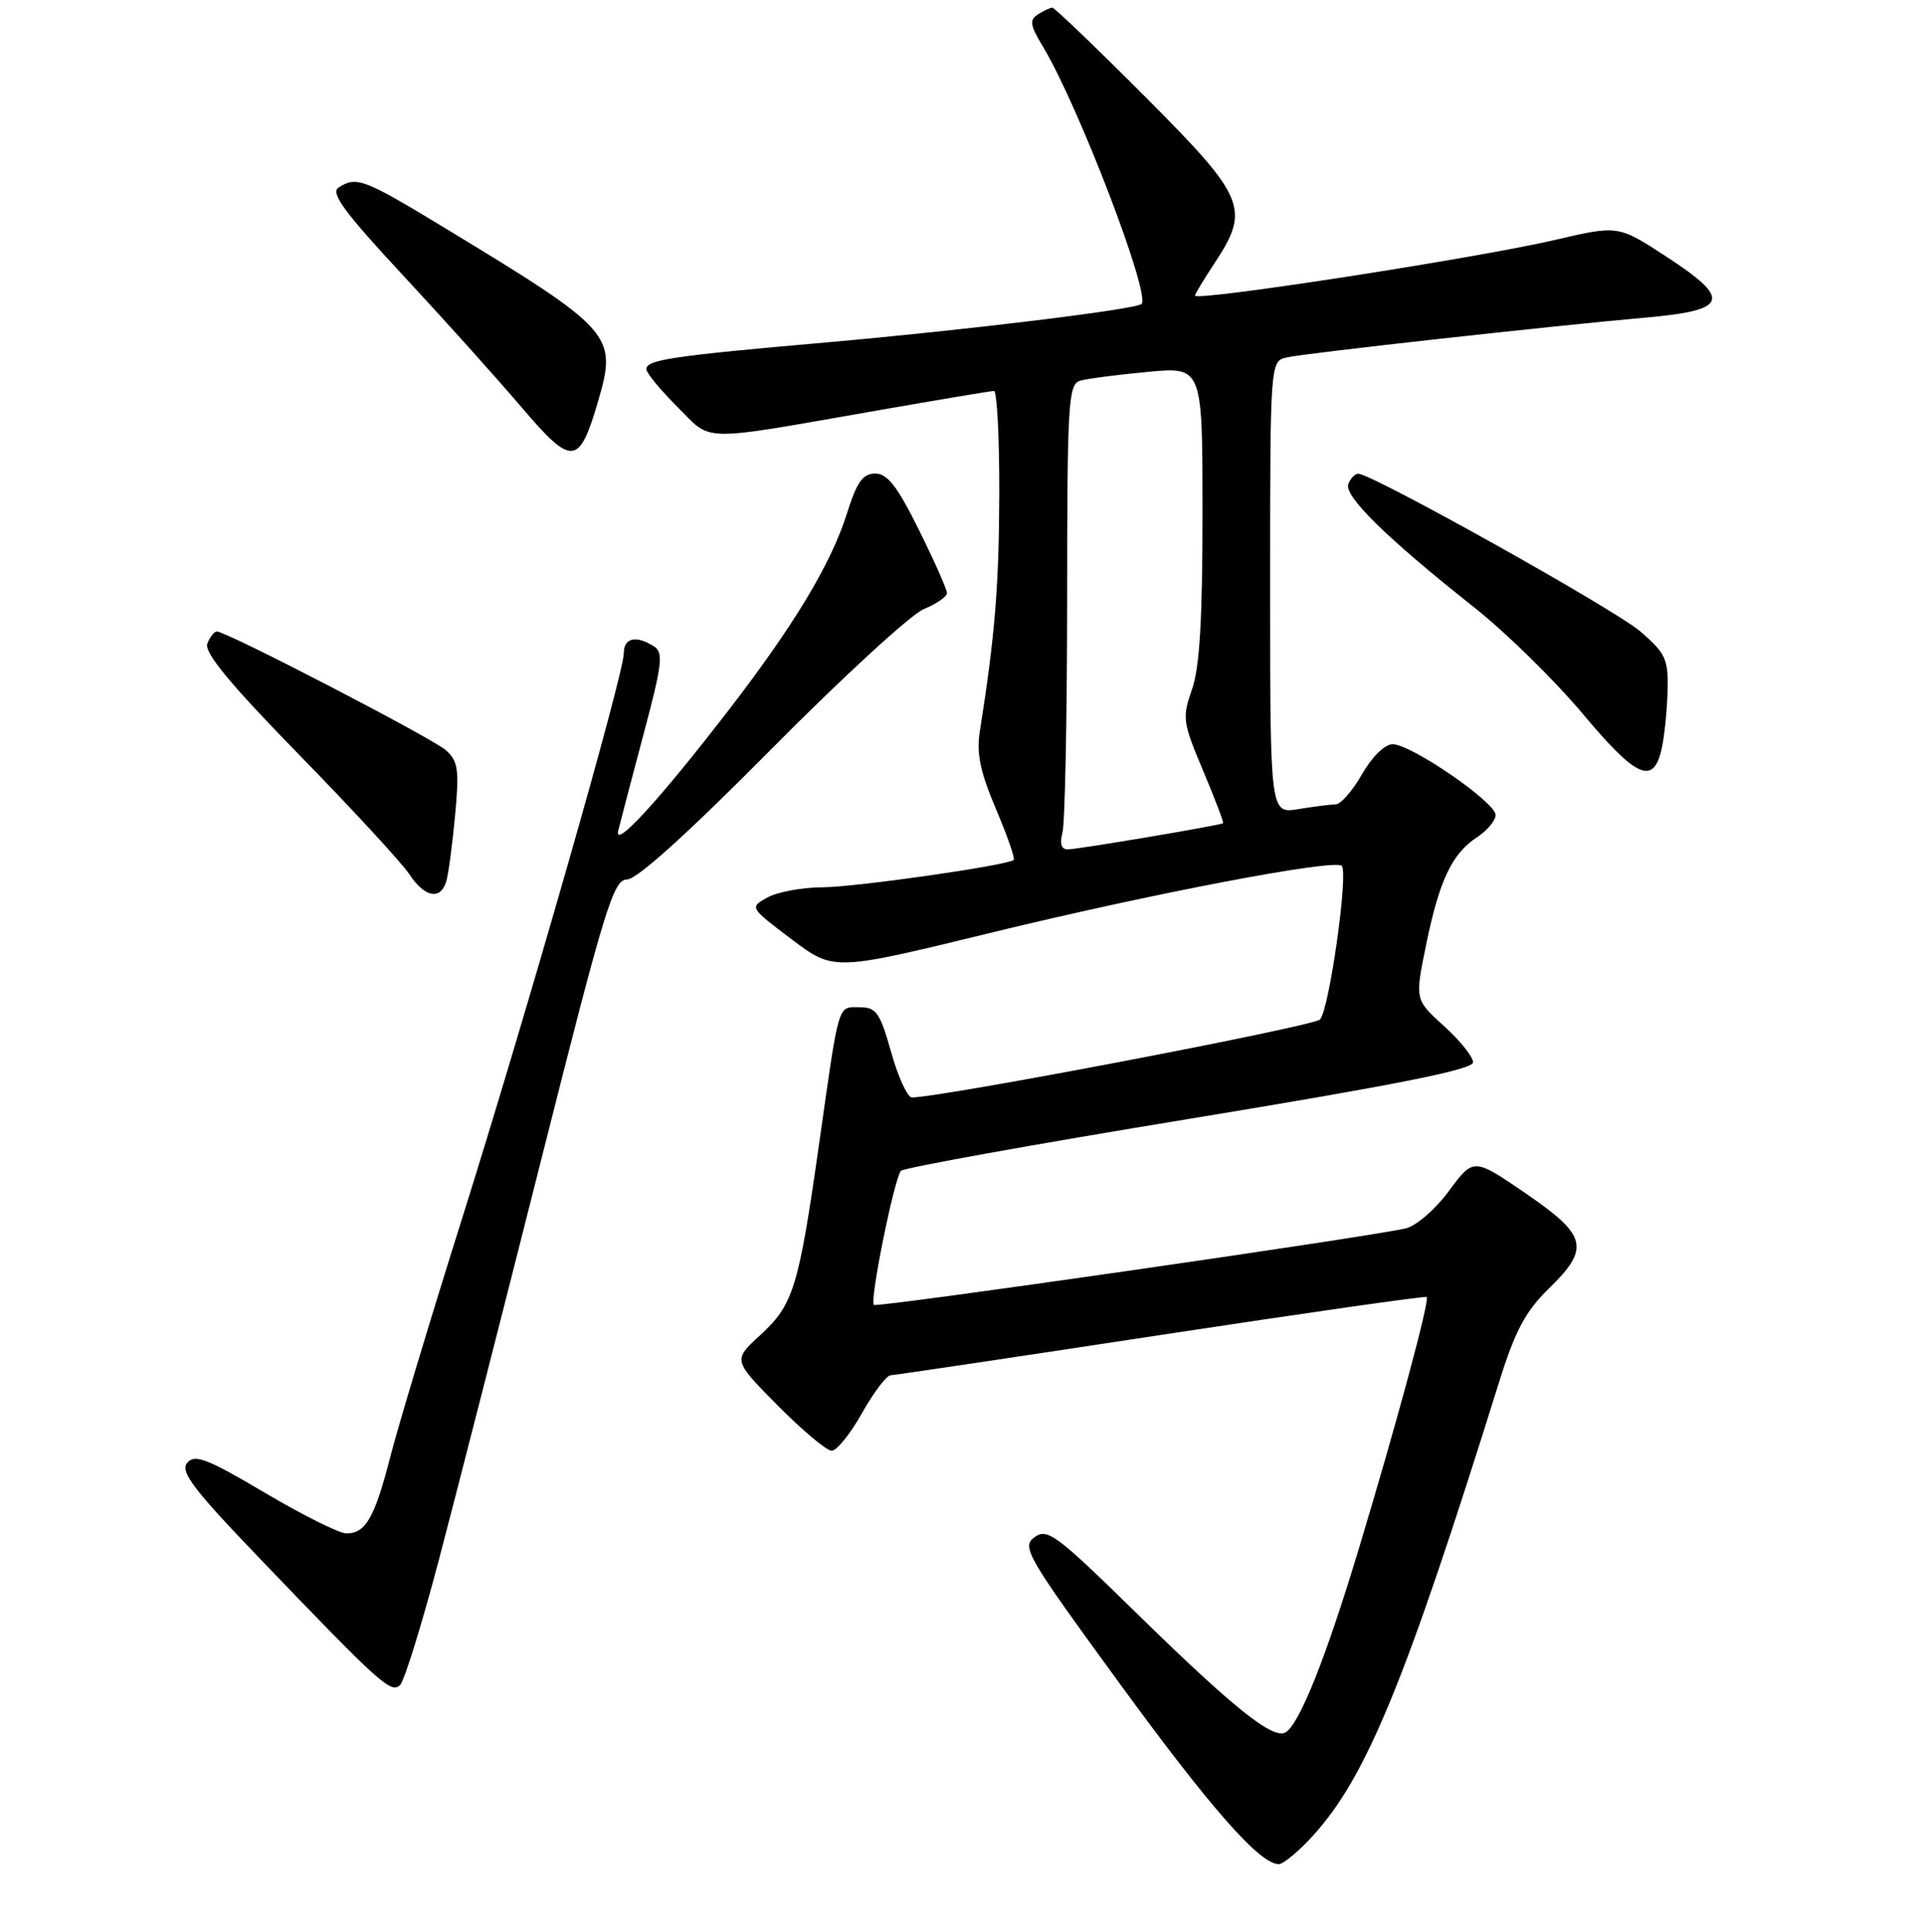 <?xml version="1.0" encoding="UTF-8" standalone="no"?>
<!DOCTYPE svg PUBLIC "-//W3C//DTD SVG 1.1//EN" "http://www.w3.org/Graphics/SVG/1.1/DTD/svg11.dtd" >
<svg xmlns="http://www.w3.org/2000/svg" xmlns:xlink="http://www.w3.org/1999/xlink" version="1.1" viewBox="0 0 256 257">
 <g >
 <path fill="currentColor"
d=" M 174.61 244.31 C 181.78 236.48 186.94 223.94 199.46 183.88 C 201.59 177.05 202.97 174.46 206.08 171.43 C 211.61 166.03 211.20 164.38 202.99 158.75 C 196.06 154.01 196.06 154.01 192.78 158.45 C 190.94 160.94 188.40 163.12 187.00 163.43 C 181.06 164.73 116.66 173.99 116.27 173.60 C 115.69 173.02 119.00 156.70 119.88 155.76 C 120.27 155.35 137.55 152.24 158.29 148.84 C 185.87 144.31 196.00 142.29 196.00 141.32 C 196.00 140.59 194.26 138.42 192.13 136.50 C 188.26 133.00 188.26 133.00 189.74 125.75 C 191.51 117.12 193.18 113.58 196.52 111.39 C 197.88 110.50 199.00 109.16 199.00 108.42 C 199.00 106.73 187.75 99.00 185.30 99.01 C 184.25 99.01 182.55 100.68 181.22 103.01 C 179.97 105.20 178.39 107.00 177.72 107.01 C 177.05 107.02 174.81 107.30 172.75 107.64 C 169.00 108.26 169.00 108.26 169.00 78.15 C 169.00 48.04 169.00 48.04 171.25 47.54 C 173.85 46.97 206.49 43.35 218.99 42.25 C 229.99 41.28 230.47 39.84 221.70 34.13 C 215.31 29.96 215.31 29.96 206.90 31.92 C 196.41 34.36 159.00 40.14 159.00 39.32 C 159.00 39.12 160.15 37.21 161.56 35.08 C 166.39 27.79 165.78 26.31 152.42 12.92 C 145.88 6.36 140.30 1.01 140.02 1.02 C 139.73 1.02 138.87 1.43 138.11 1.91 C 136.95 2.65 137.05 3.36 138.74 6.15 C 143.44 13.92 153.14 39.22 151.89 40.44 C 151.15 41.16 128.41 43.93 110.00 45.55 C 89.35 47.36 86.00 47.86 86.00 49.12 C 86.00 49.61 87.85 51.85 90.12 54.12 C 94.85 58.85 92.68 58.81 117.00 54.56 C 124.97 53.17 131.84 52.02 132.25 52.01 C 132.66 52.01 132.98 58.19 132.96 65.75 C 132.92 78.03 132.38 84.59 130.37 97.32 C 129.91 100.23 130.43 102.71 132.51 107.61 C 134.02 111.17 135.09 114.22 134.88 114.40 C 134.00 115.14 114.00 118.00 109.46 118.04 C 106.73 118.05 103.42 118.67 102.11 119.40 C 99.72 120.72 99.72 120.72 105.33 124.96 C 110.94 129.19 110.94 129.19 131.72 124.12 C 153.25 118.87 177.56 114.23 178.53 115.19 C 179.44 116.11 176.85 134.41 175.63 135.63 C 174.72 136.55 125.21 146.00 121.34 146.00 C 120.75 146.00 119.51 143.30 118.58 140.00 C 117.10 134.73 116.59 134.00 114.42 134.00 C 111.41 134.00 111.71 133.02 109.01 152.00 C 106.26 171.36 105.58 173.57 101.12 177.65 C 97.52 180.96 97.52 180.96 103.48 186.98 C 106.76 190.29 109.99 193.00 110.66 193.00 C 111.33 193.00 113.15 190.75 114.69 188.00 C 116.24 185.25 117.95 182.98 118.50 182.96 C 119.05 182.94 135.25 180.52 154.50 177.59 C 173.75 174.66 189.65 172.39 189.83 172.55 C 190.27 172.92 185.89 189.17 180.81 206.00 C 176.45 220.47 172.93 229.31 171.07 230.46 C 169.42 231.48 164.13 227.25 151.00 214.39 C 140.52 204.13 139.34 203.26 137.64 204.51 C 135.90 205.80 136.61 207.01 148.87 223.82 C 161.14 240.64 167.62 248.00 170.15 248.00 C 170.74 248.00 172.75 246.34 174.61 244.31 Z  M 58.45 207.31 C 60.74 198.61 66.85 174.74 72.02 154.25 C 80.51 120.61 81.61 117.00 83.44 117.00 C 84.74 117.00 91.65 110.75 102.63 99.66 C 112.07 90.13 121.19 81.75 122.90 81.04 C 124.60 80.34 126.00 79.37 126.00 78.90 C 126.00 78.42 124.33 74.65 122.28 70.52 C 119.42 64.73 118.08 63.00 116.46 63.00 C 114.81 63.00 114.01 64.11 112.70 68.28 C 110.58 75.01 105.68 83.15 96.93 94.50 C 87.72 106.44 81.64 113.08 82.26 110.50 C 82.53 109.40 84.04 103.65 85.62 97.71 C 88.12 88.33 88.30 86.80 87.00 85.98 C 84.61 84.47 83.00 84.85 83.00 86.91 C 83.00 89.68 70.17 134.50 61.36 162.50 C 57.20 175.70 52.95 189.83 51.91 193.89 C 49.84 201.94 48.65 204.00 46.08 204.00 C 45.15 204.00 40.28 201.57 35.24 198.59 C 27.53 194.03 25.91 193.41 24.91 194.61 C 23.94 195.78 25.70 198.10 34.50 207.27 C 50.62 224.07 52.04 225.36 53.24 224.16 C 53.81 223.59 56.16 216.00 58.45 207.31 Z  M 59.38 117.25 C 59.67 116.29 60.19 112.35 60.55 108.50 C 61.12 102.44 60.96 101.27 59.35 99.82 C 57.60 98.24 30.22 84.05 28.86 84.01 C 28.50 84.01 27.93 84.73 27.59 85.63 C 27.14 86.80 30.61 91.00 39.83 100.44 C 46.91 107.69 53.50 114.83 54.47 116.31 C 56.49 119.39 58.63 119.80 59.38 117.25 Z  M 221.12 99.49 C 221.48 97.84 221.82 94.41 221.88 91.87 C 221.99 87.69 221.63 86.91 218.25 84.00 C 214.88 81.09 182.62 63.06 180.72 63.02 C 180.29 63.01 179.70 63.63 179.40 64.40 C 178.79 65.98 184.59 71.66 196.17 80.82 C 200.39 84.16 206.89 90.54 210.61 94.98 C 217.80 103.57 220.04 104.53 221.12 99.49 Z  M 79.62 53.25 C 82.14 44.57 81.51 43.87 59.29 30.39 C 48.36 23.77 47.46 23.42 45.06 24.94 C 43.93 25.66 45.75 28.15 53.56 36.56 C 59.03 42.44 66.14 50.36 69.37 54.15 C 76.15 62.11 77.06 62.03 79.62 53.25 Z  M 141.37 110.75 C 141.70 109.51 141.98 95.59 141.99 79.82 C 142.00 53.36 142.14 51.10 143.75 50.64 C 144.71 50.37 148.76 49.84 152.75 49.47 C 160.00 48.80 160.00 48.80 160.00 68.27 C 160.00 82.42 159.62 88.84 158.60 91.72 C 157.28 95.47 157.36 96.07 160.08 102.53 C 161.67 106.29 162.86 109.43 162.73 109.52 C 162.28 109.81 143.37 113.00 142.08 113.00 C 141.21 113.00 140.97 112.24 141.37 110.75 Z "/>
</g>
</svg>